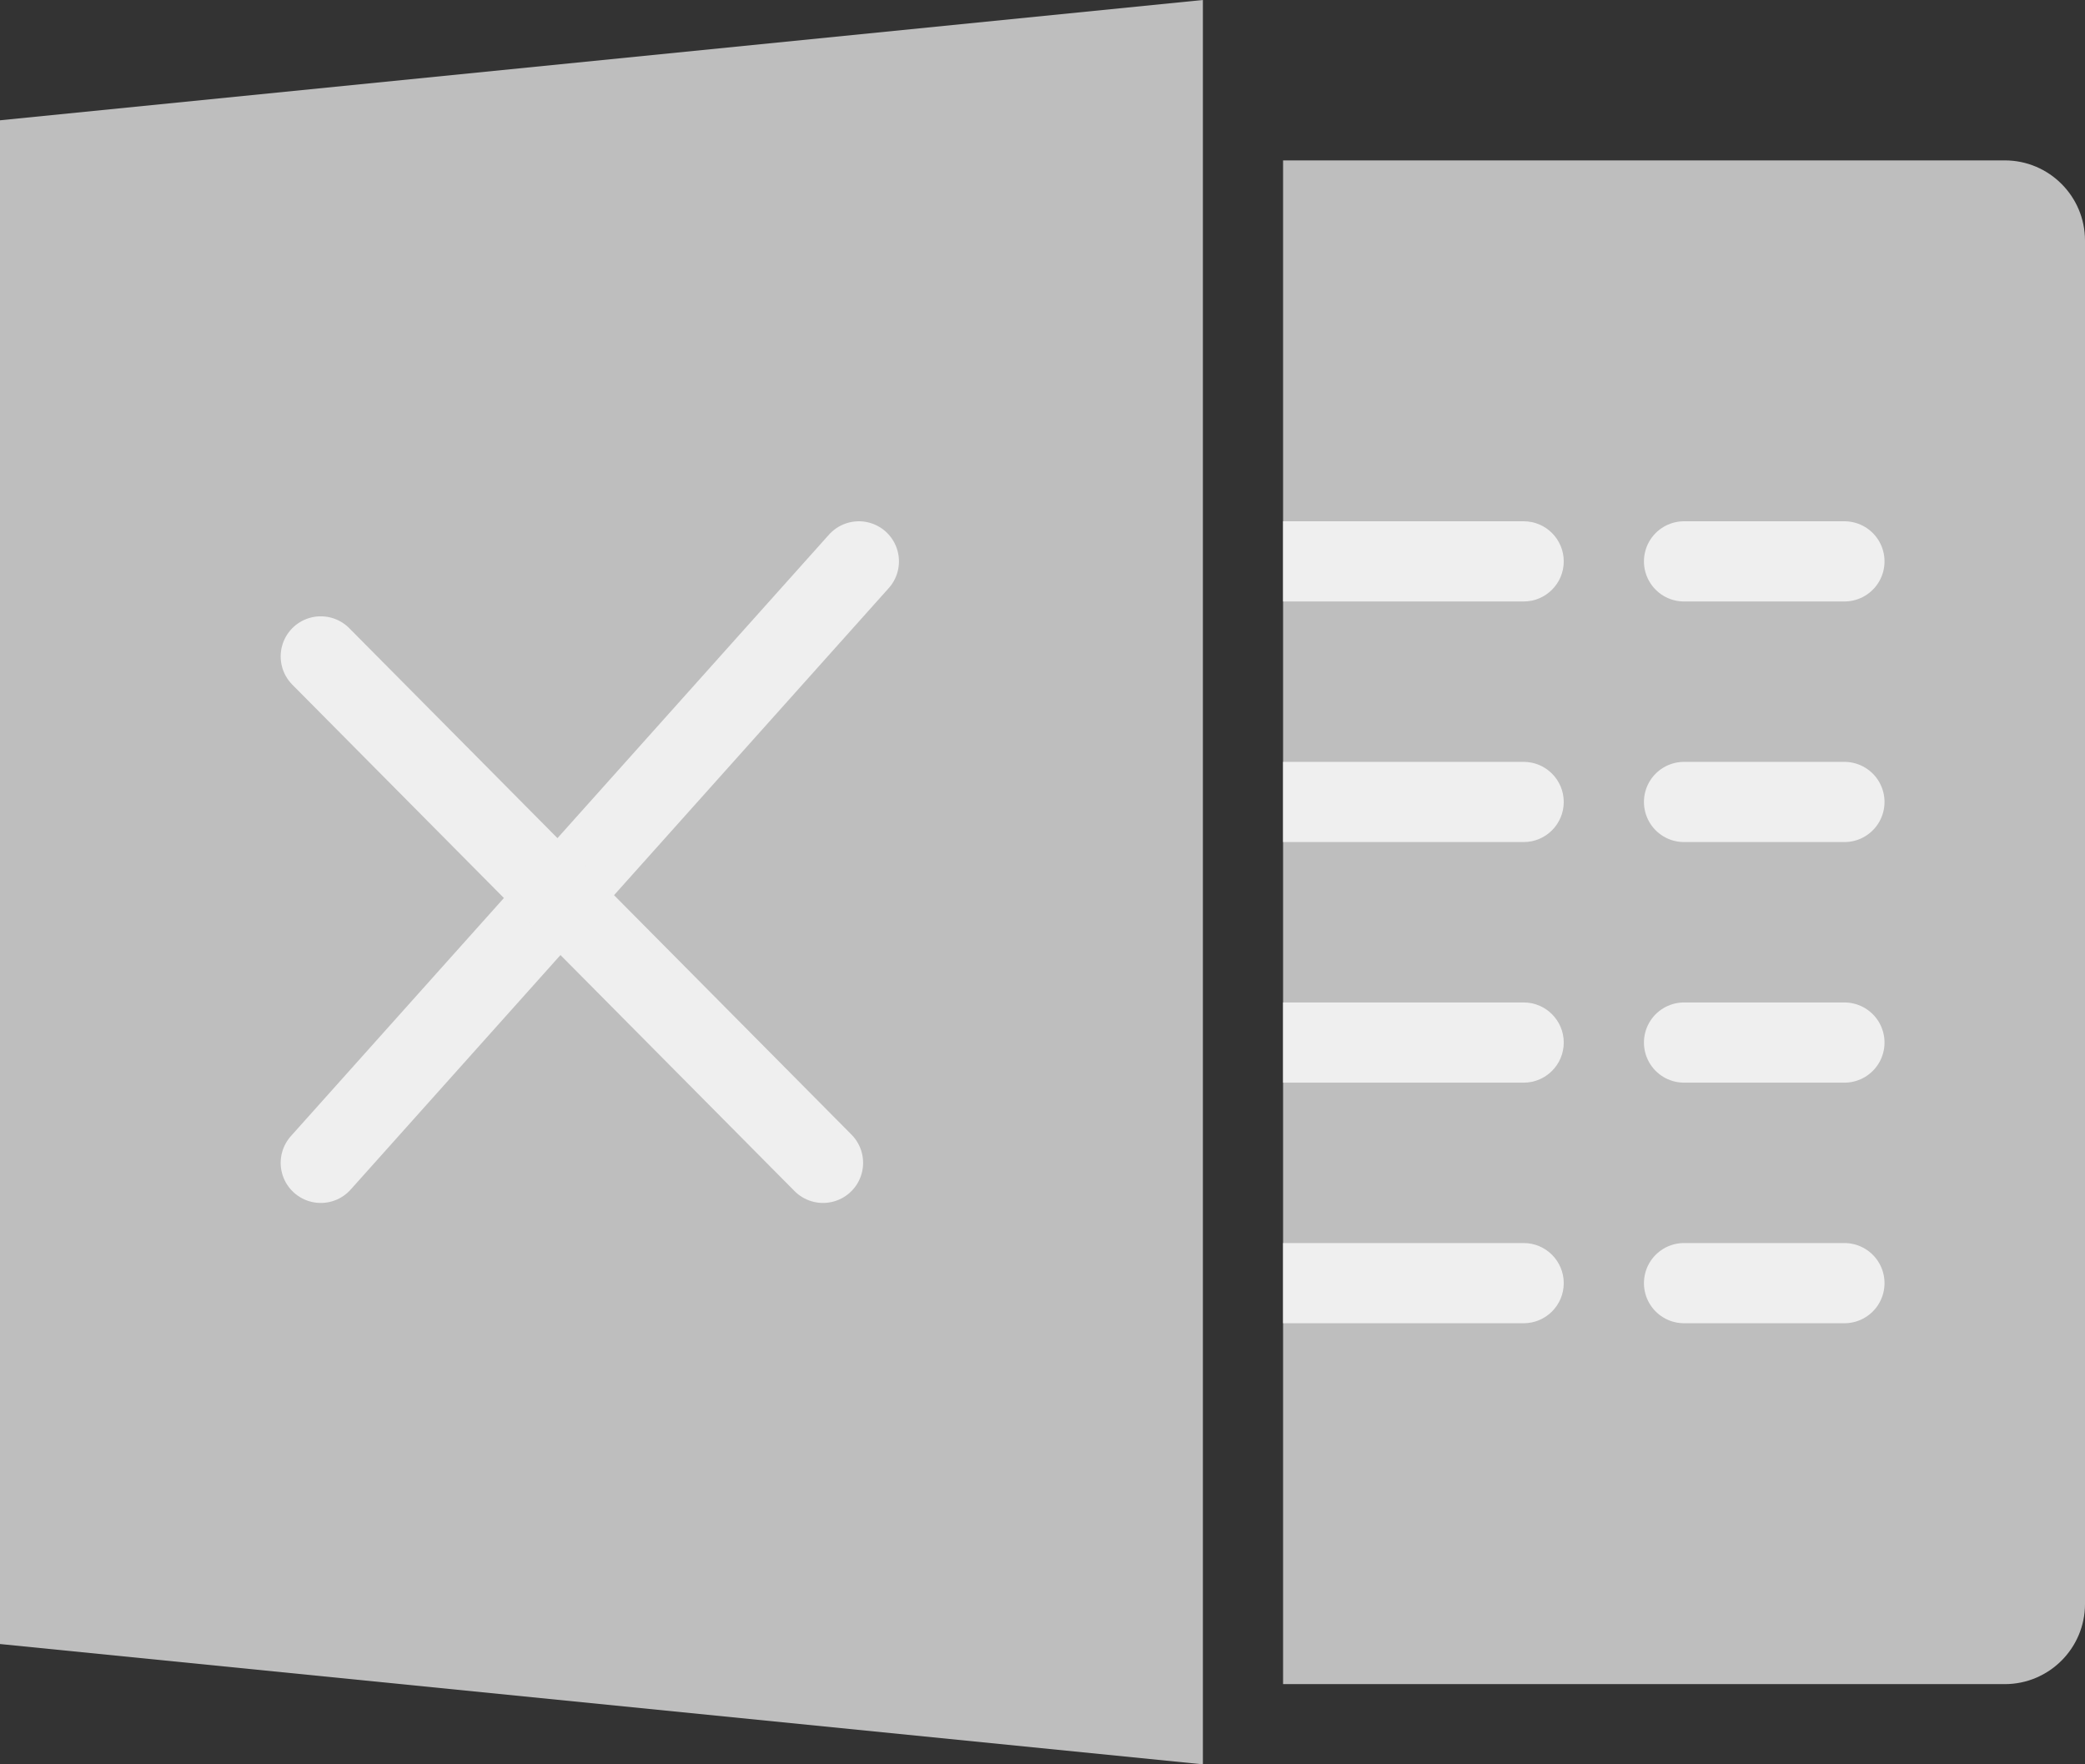<svg width="26" height="22" viewBox="0 0 26 22" fill="none" xmlns="http://www.w3.org/2000/svg">
<rect x="0" y="0" width="26" height="22" fill="#333333" stroke="none"/>
<path d="M0 1.5L15 0V22L0 20.5V1.5Z" fill="#BEBEBE"/>
<path d="M16 2H25C25.552 2 26 2.448 26 3V20C26 20.552 25.552 21 25 21H16V2Z" fill="#BEBEBE"/>
<path d="M4 14.5L10.71 7" stroke="#EFEFEF" stroke-linecap="round"/>
<path d="M4 8.185L10.263 14.5" stroke="#EFEFEF" stroke-linecap="round"/>
<path d="M19 7.5C19.276 7.5 19.5 7.276 19.5 7C19.5 6.724 19.276 6.5 19 6.5V7.5ZM16 7.5H19V6.5H16V7.5Z" fill="#EFEFEF"/>
<path d="M21 7H23" stroke="#EFEFEF" stroke-linecap="round"/>
<path d="M19 10.5C19.276 10.5 19.5 10.276 19.5 10C19.5 9.724 19.276 9.5 19 9.5V10.5ZM16 10.5H19V9.5H16V10.5Z" fill="#EFEFEF"/>
<path d="M21 10H23" stroke="#EFEFEF" stroke-linecap="round"/>
<path d="M19 13.5C19.276 13.5 19.5 13.276 19.5 13C19.5 12.724 19.276 12.5 19 12.5V13.5ZM16 13.5H19V12.5H16V13.5Z" fill="#EFEFEF"/>
<path d="M21 13H23" stroke="#EFEFEF" stroke-linecap="round"/>
<path d="M19 16.5C19.276 16.5 19.5 16.276 19.5 16C19.5 15.724 19.276 15.5 19 15.5V16.5ZM16 16.5H19V15.5H16V16.5Z" fill="#EFEFEF"/>
<path d="M21 16H23" stroke="#EFEFEF" stroke-linecap="round"/>
</svg>
